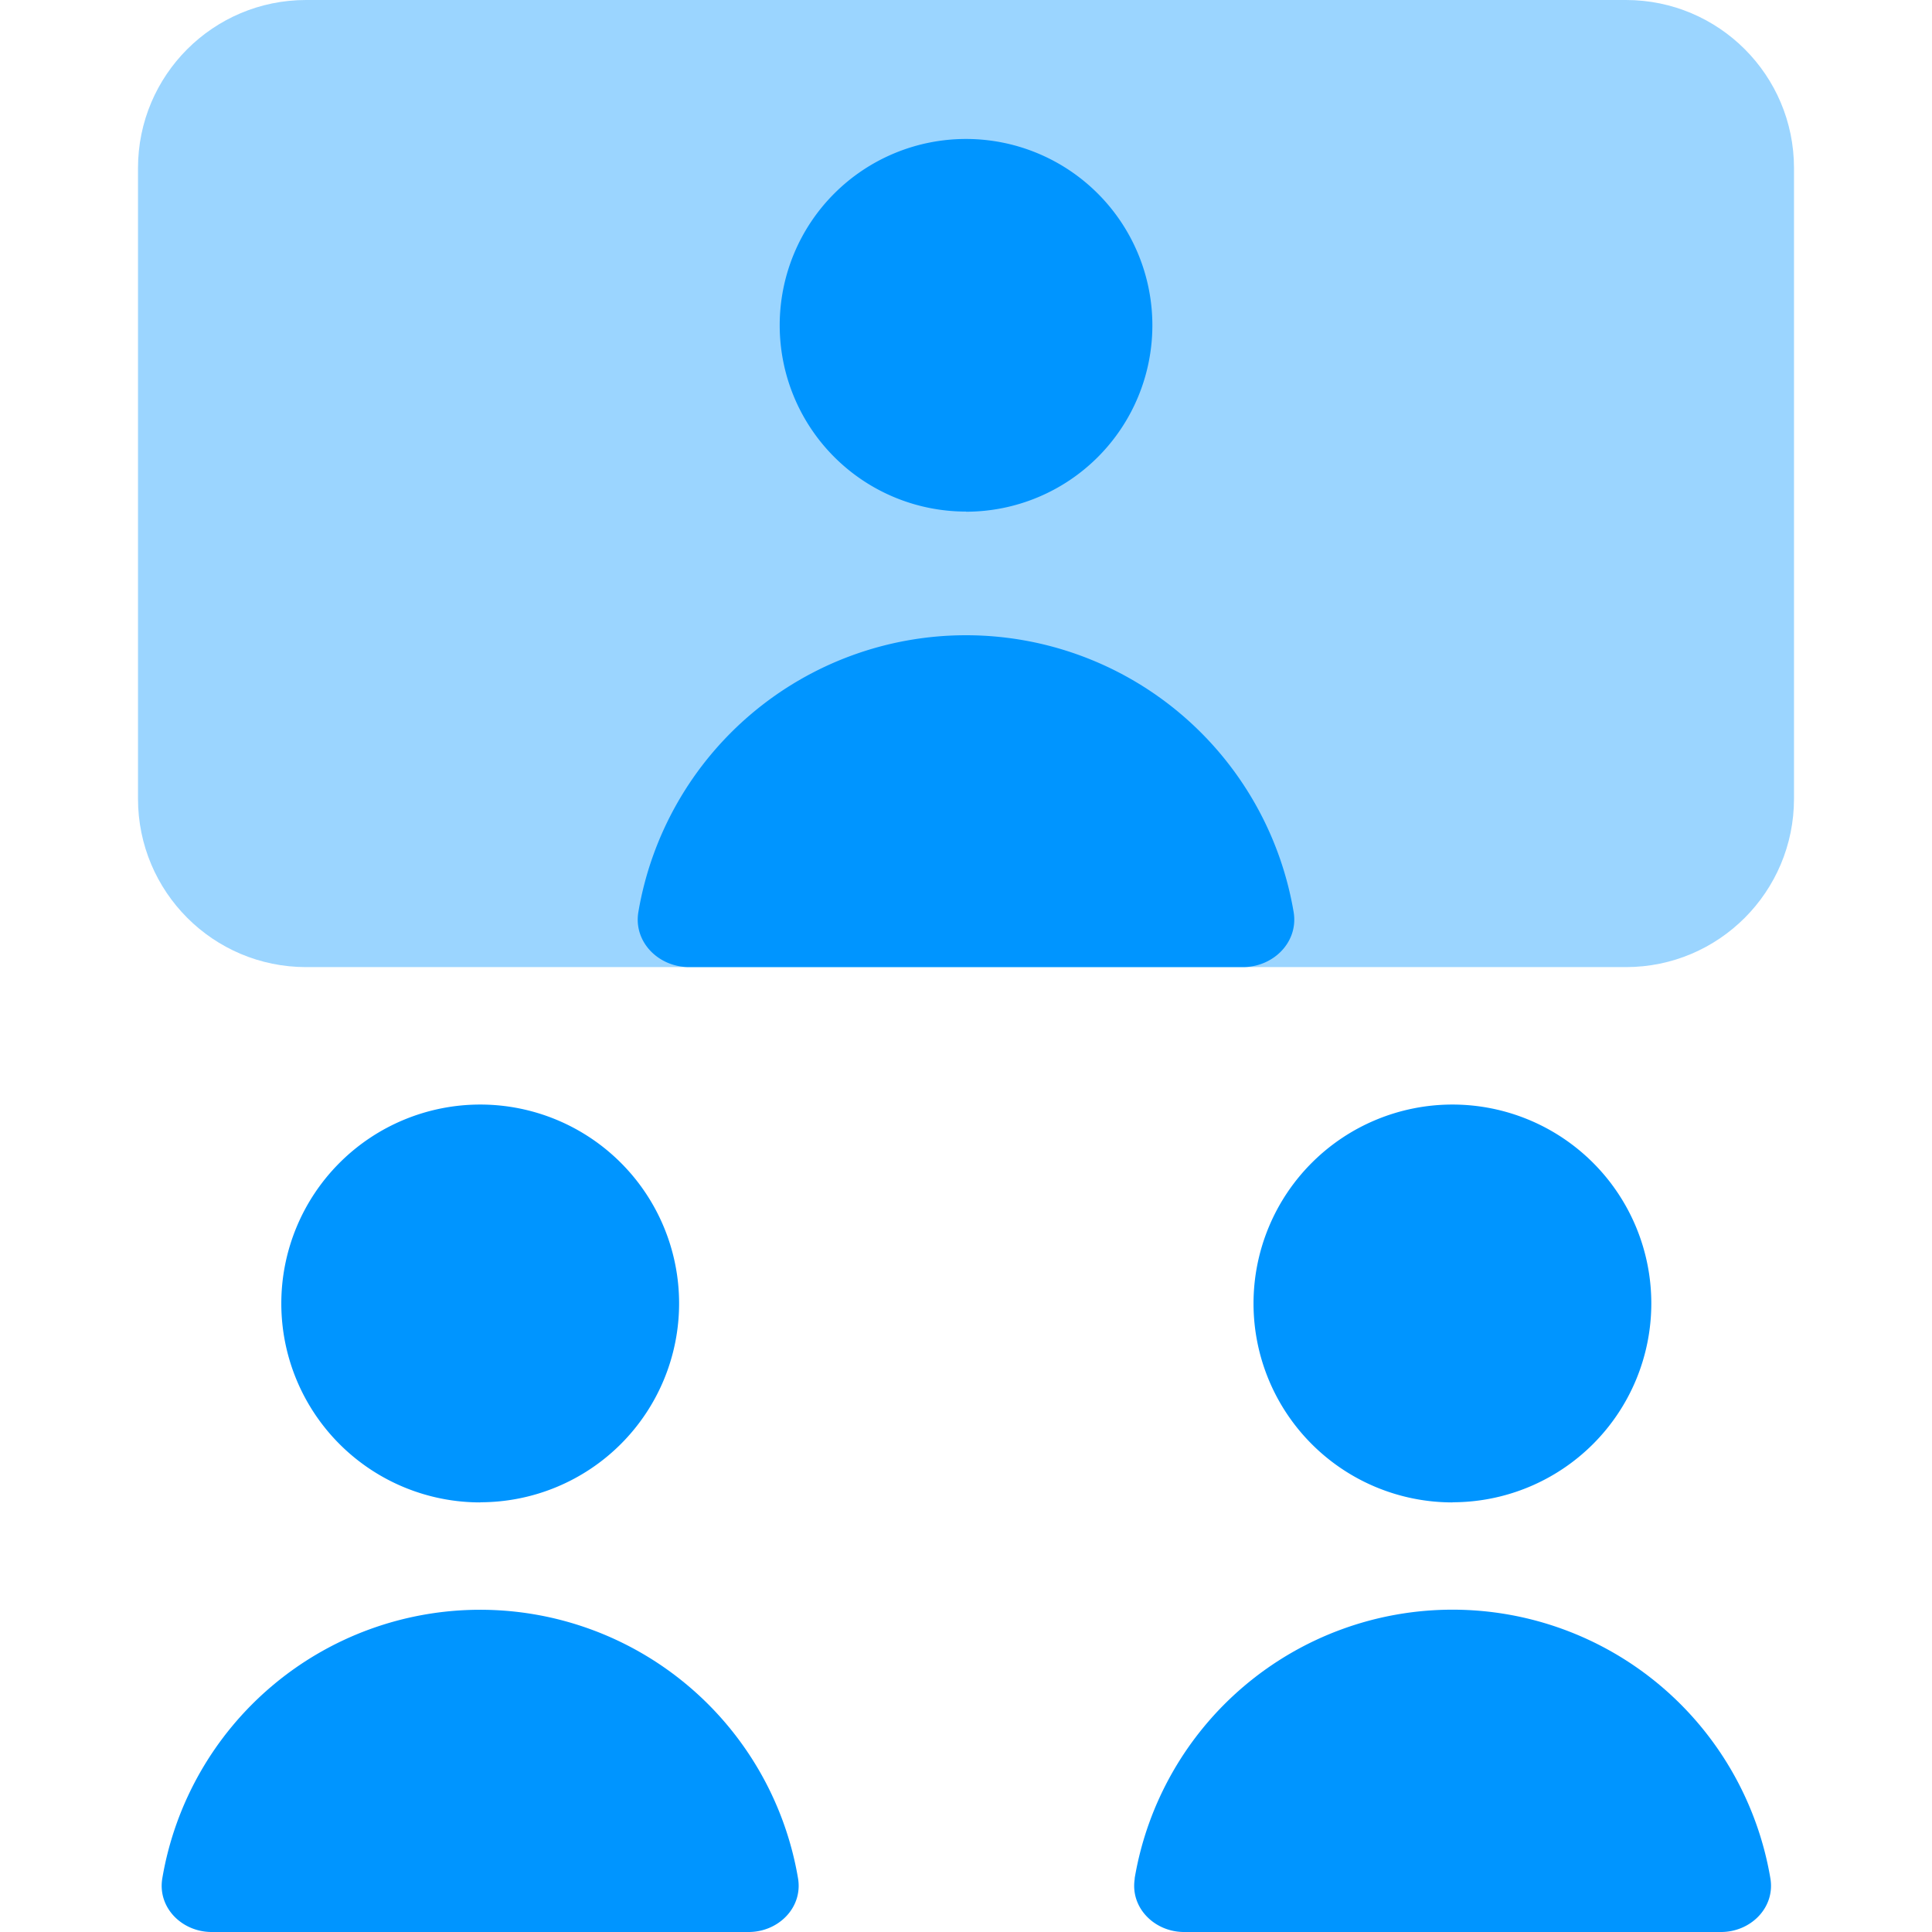 <svg xmlns="http://www.w3.org/2000/svg" fill="none" viewBox="0 0 14 14" id="Group-Meeting-Call--Streamline-Core.svg" height="14" width="14"><desc>Group Meeting Call Streamline Icon: https://streamlinehq.com</desc><g id="group-meeting-call--group-meeting-call-work"><path id="Subtract" fill="#9bd5ff" fill-rule="evenodd" d="M2.218 0C1.545 0 1 0.545 1 1.218v4.57c0 0.674 0.545 1.22 1.218 1.22h9.564c0.673 0 1.218 -0.546 1.218 -1.22v-4.57C13 0.545 12.455 0 11.782 0H2.218Z" clip-rule="evenodd" stroke-width="1"></path><path id="Union" fill="#0095ff" fill-rule="evenodd" d="M7 3.708a1.35 1.35 0 1 0 0 -2.701 1.35 1.35 0 0 0 0 2.7Zm-2.374 2.9a2.408 2.408 0 0 1 4.748 0c0.037 0.218 -0.146 0.4 -0.368 0.4H4.994c-0.222 0 -0.405 -0.182 -0.368 -0.4Z" clip-rule="evenodd" stroke-width="1"></path><path id="Union_2" fill="#0095ff" fill-rule="evenodd" d="M3.48 10.886a1.441 1.441 0 1 0 0 -2.882 1.441 1.441 0 0 0 0 2.883Zm7.045 0a1.441 1.441 0 1 0 0 -2.882 1.441 1.441 0 0 0 0 2.883Zm-7.046 0.779a2.336 2.336 0 0 0 -2.303 1.947c-0.035 0.212 0.143 0.388 0.358 0.388h3.891c0.215 0 0.393 -0.176 0.358 -0.388a2.336 2.336 0 0 0 -2.304 -1.947Zm4.743 1.947a2.336 2.336 0 0 1 4.607 0c0.035 0.212 -0.143 0.388 -0.358 0.388H8.58c-0.214 0 -0.392 -0.176 -0.357 -0.388Z" clip-rule="evenodd" stroke-width="1"></path></g></svg>